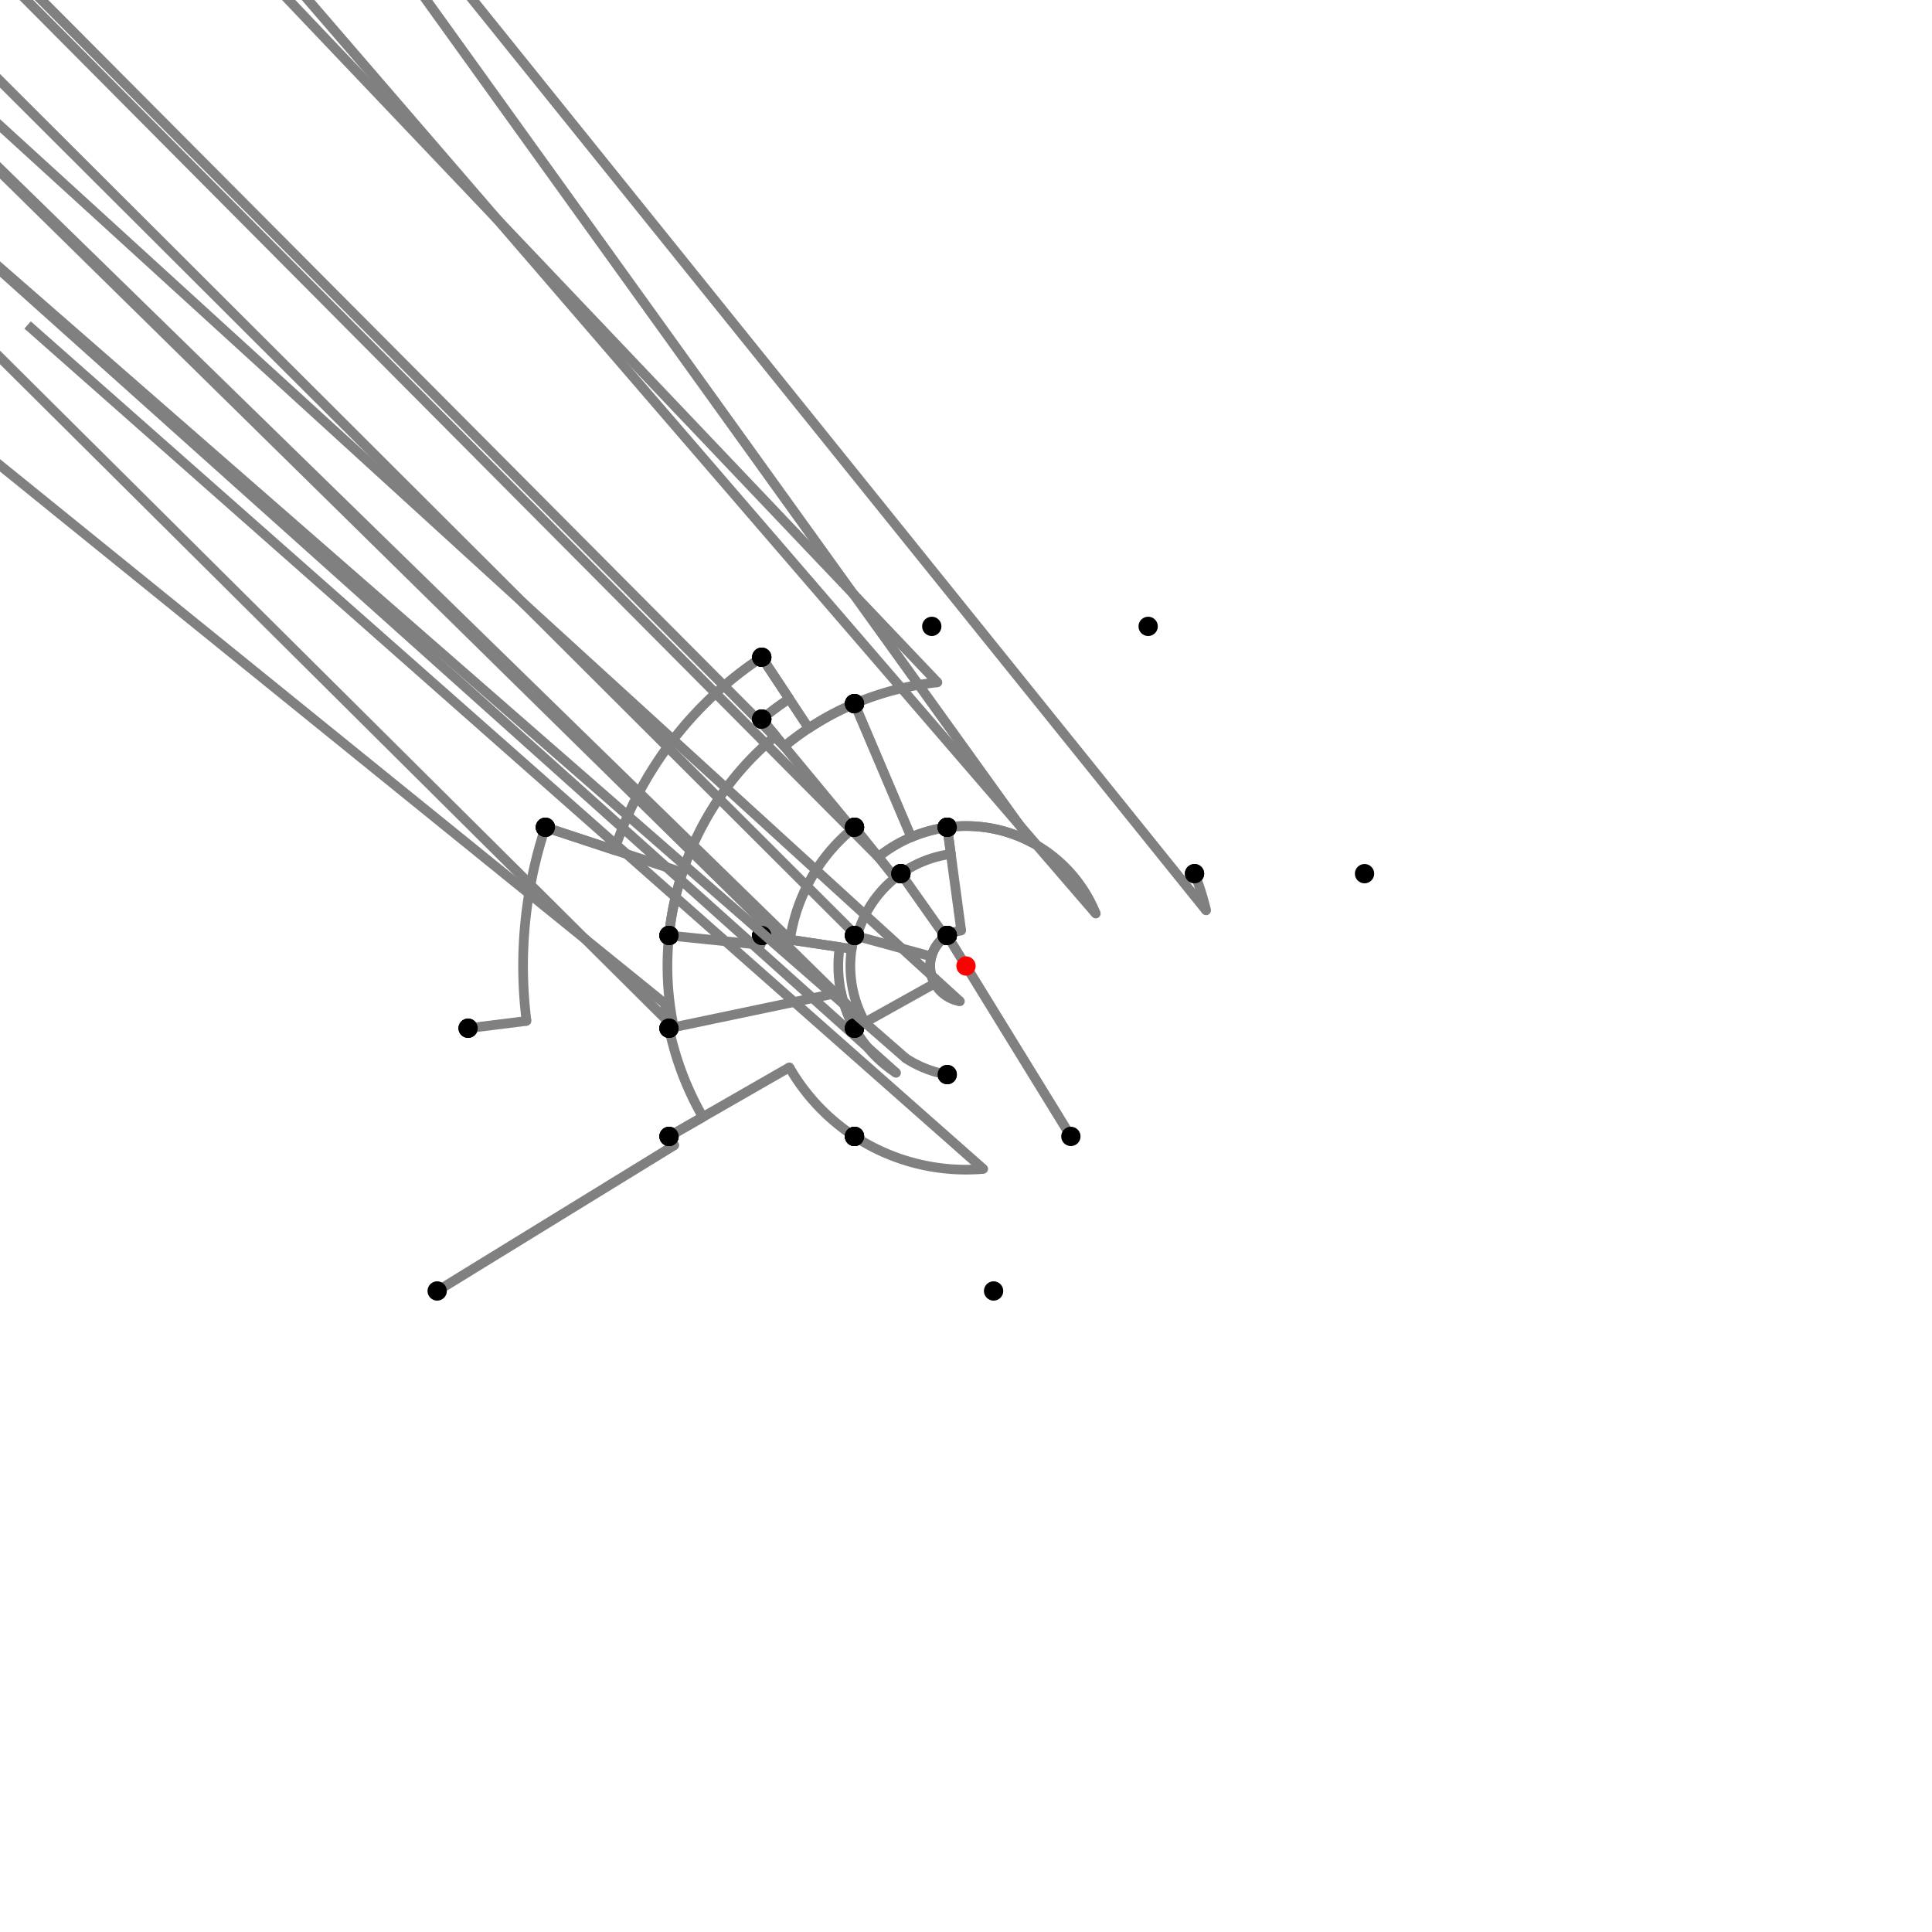 <?xml version="1.0" encoding="UTF-8"?>
<svg xmlns="http://www.w3.org/2000/svg" xmlns:xlink="http://www.w3.org/1999/xlink"
     width="1000" height="1000" viewBox="0 0 1000 1000">
<defs>
</defs>
<rect x="0" y="0" width="1000" height="1000" fill="white" />
<path d="M226.282,668.208 L349.004,592.791" stroke="grey" stroke-width="5" />
<circle cx="349.004" cy="592.791" r="2.5" fill="grey" stroke="none" />
<path d="M349.004,592.791 A177.228,177.228,0,0,1,346.282,588.208" stroke="grey" stroke-width="5" fill="none" />
<circle cx="226.282" cy="668.208" r="5" fill="black" stroke="none" />
<circle cx="346.282" cy="588.208" r="5" fill="black" stroke="none" />
<path d="M346.282,588.208 L363.778,578.168" stroke="grey" stroke-width="5" />
<circle cx="363.778" cy="578.168" r="2.5" fill="grey" stroke="none" />
<path d="M363.778,578.168 A157.056,157.056,0,0,1,346.282,532.208" stroke="grey" stroke-width="5" fill="none" />
<circle cx="346.282" cy="588.208" r="5" fill="black" stroke="none" />
<circle cx="346.282" cy="532.208" r="5" fill="black" stroke="none" />
<path d="M346.282,532.208 A157.056,157.056,0,0,1,344.156,519.476" stroke="grey" stroke-width="5" fill="none" />
<path d="M344.156,519.476 L-257.718,32.208" stroke="grey" stroke-width="5" />
<circle cx="344.156" cy="519.476" r="2.5" fill="grey" stroke="none" />
<circle cx="346.282" cy="532.208" r="5" fill="black" stroke="none" />
<circle cx="242.282" cy="532.208" r="5" fill="black" stroke="none" />
<path d="M242.282,532.208 L272.52,528.429" stroke="grey" stroke-width="5" />
<circle cx="272.52" cy="528.429" r="2.5" fill="grey" stroke="none" />
<path d="M272.52,528.429 A229.25,229.25,0,0,1,282.282,428.208" stroke="grey" stroke-width="5" fill="none" />
<circle cx="242.282" cy="532.208" r="5" fill="black" stroke="none" />
<circle cx="282.282" cy="428.208" r="5" fill="black" stroke="none" />
<path d="M282.282,428.208 L318.039,439.998" stroke="grey" stroke-width="5" />
<circle cx="318.039" cy="439.998" r="2.5" fill="grey" stroke="none" />
<path d="M318.039,439.998 A191.599,191.599,0,0,1,394.282,340.208" stroke="grey" stroke-width="5" fill="none" />
<circle cx="282.282" cy="428.208" r="5" fill="black" stroke="none" />
<circle cx="394.282" cy="340.208" r="5" fill="black" stroke="none" />
<path d="M394.282,340.208 L418.586,376.944" stroke="grey" stroke-width="5" />
<circle cx="418.586" cy="376.944" r="2.5" fill="grey" stroke="none" />
<path d="M418.586,376.944 A147.55,147.55,0,0,1,442.282,364.208" stroke="grey" stroke-width="5" fill="none" />
<circle cx="394.282" cy="340.208" r="5" fill="black" stroke="none" />
<circle cx="442.282" cy="364.208" r="5" fill="black" stroke="none" />
<path d="M442.282,364.208 A147.55,147.55,0,0,0,405.948,386.31" stroke="grey" stroke-width="5" fill="none" />
<path d="M405.948,386.31 L-105.718,-127.792" stroke="grey" stroke-width="5" />
<circle cx="405.948" cy="386.31" r="2.5" fill="grey" stroke="none" />
<circle cx="442.282" cy="364.208" r="5" fill="black" stroke="none" />
<circle cx="394.282" cy="372.208" r="5" fill="black" stroke="none" />
<path d="M394.282,340.208 L408.487,361.679" stroke="grey" stroke-width="5" />
<circle cx="408.487" cy="361.679" r="2.5" fill="grey" stroke="none" />
<path d="M408.487,361.679 A165.853,165.853,0,0,0,394.282,372.208" stroke="grey" stroke-width="5" fill="none" />
<circle cx="394.282" cy="340.208" r="5" fill="black" stroke="none" />
<circle cx="394.282" cy="372.208" r="5" fill="black" stroke="none" />
<path d="M394.282,372.208 L401.501,380.934" stroke="grey" stroke-width="5" />
<circle cx="401.501" cy="380.934" r="2.5" fill="grey" stroke="none" />
<path d="M401.501,380.934 A154.528,154.528,0,0,0,346.282,484.208" stroke="grey" stroke-width="5" fill="none" />
<circle cx="394.282" cy="372.208" r="5" fill="black" stroke="none" />
<circle cx="346.282" cy="484.208" r="5" fill="black" stroke="none" />
<path d="M282.282,428.208 L353.245,451.608" stroke="grey" stroke-width="5" />
<circle cx="353.245" cy="451.608" r="2.5" fill="grey" stroke="none" />
<path d="M353.245,451.608 A154.528,154.528,0,0,0,346.282,484.208" stroke="grey" stroke-width="5" fill="none" />
<circle cx="282.282" cy="428.208" r="5" fill="black" stroke="none" />
<circle cx="346.282" cy="484.208" r="5" fill="black" stroke="none" />
<path d="M346.282,484.208 A154.528,154.528,0,0,0,348.757,531.689" stroke="grey" stroke-width="5" fill="none" />
<path d="M348.757,531.689 L-153.718,32.208" stroke="grey" stroke-width="5" />
<circle cx="348.757" cy="531.689" r="2.5" fill="grey" stroke="none" />
<circle cx="346.282" cy="484.208" r="5" fill="black" stroke="none" />
<circle cx="346.282" cy="532.208" r="5" fill="black" stroke="none" />
<path d="M442.282,364.208 A147.55,147.55,0,0,1,485.203,353.194" stroke="grey" stroke-width="5" fill="none" />
<path d="M485.203,353.194 L-17.718,-175.792" stroke="grey" stroke-width="5" />
<circle cx="485.203" cy="353.194" r="2.5" fill="grey" stroke="none" />
<circle cx="442.282" cy="364.208" r="5" fill="black" stroke="none" />
<circle cx="482.282" cy="324.208" r="5" fill="black" stroke="none" />
<path d="M442.282,364.208 L471.66,433.326" stroke="grey" stroke-width="5" />
<circle cx="471.66" cy="433.326" r="2.5" fill="grey" stroke="none" />
<path d="M471.66,433.326 A72.447,72.447,0,0,1,490.282,428.208" stroke="grey" stroke-width="5" fill="none" />
<circle cx="442.282" cy="364.208" r="5" fill="black" stroke="none" />
<circle cx="490.282" cy="428.208" r="5" fill="black" stroke="none" />
<path d="M394.282,372.208 L441.283,429.022" stroke="grey" stroke-width="5" />
<circle cx="441.283" cy="429.022" r="2.5" fill="grey" stroke="none" />
<path d="M441.283,429.022 A92.117,92.117,0,0,1,442.282,428.208" stroke="grey" stroke-width="5" fill="none" />
<circle cx="394.282" cy="372.208" r="5" fill="black" stroke="none" />
<circle cx="442.282" cy="428.208" r="5" fill="black" stroke="none" />
<path d="M346.282,484.208 L393.668,489.076" stroke="grey" stroke-width="5" />
<circle cx="393.668" cy="489.076" r="2.5" fill="grey" stroke="none" />
<path d="M393.668,489.076 A106.891,106.891,0,0,1,394.282,484.208" stroke="grey" stroke-width="5" fill="none" />
<circle cx="346.282" cy="484.208" r="5" fill="black" stroke="none" />
<circle cx="394.282" cy="484.208" r="5" fill="black" stroke="none" />
<path d="M346.282,532.208 L435.308,513.554" stroke="grey" stroke-width="5" />
<circle cx="435.308" cy="513.554" r="2.5" fill="grey" stroke="none" />
<path d="M435.308,513.554 A66.096,66.096,0,0,0,442.282,532.208" stroke="grey" stroke-width="5" fill="none" />
<circle cx="346.282" cy="532.208" r="5" fill="black" stroke="none" />
<circle cx="442.282" cy="532.208" r="5" fill="black" stroke="none" />
<path d="M346.282,588.208 L408.57,552.465" stroke="grey" stroke-width="5" />
<circle cx="408.57" cy="552.465" r="2.5" fill="grey" stroke="none" />
<path d="M408.57,552.465 A105.413,105.413,0,0,0,442.282,588.208" stroke="grey" stroke-width="5" fill="none" />
<circle cx="346.282" cy="588.208" r="5" fill="black" stroke="none" />
<circle cx="442.282" cy="588.208" r="5" fill="black" stroke="none" />
<path d="M490.282,428.208 A72.447,72.447,0,0,0,454.606,443.537" stroke="grey" stroke-width="5" fill="none" />
<path d="M454.606,443.537 L-57.718,-71.792" stroke="grey" stroke-width="5" />
<circle cx="454.606" cy="443.537" r="2.5" fill="grey" stroke="none" />
<circle cx="490.282" cy="428.208" r="5" fill="black" stroke="none" />
<circle cx="442.282" cy="428.208" r="5" fill="black" stroke="none" />
<path d="M442.282,428.208 A92.117,92.117,0,0,0,408.894,486.39" stroke="grey" stroke-width="5" fill="none" />
<path d="M408.894,486.39 L-105.718,-15.792" stroke="grey" stroke-width="5" />
<circle cx="408.894" cy="486.39" r="2.5" fill="grey" stroke="none" />
<circle cx="442.282" cy="428.208" r="5" fill="black" stroke="none" />
<circle cx="394.282" cy="484.208" r="5" fill="black" stroke="none" />
<path d="M394.282,484.208 L434.629,490.235" stroke="grey" stroke-width="5" />
<circle cx="434.629" cy="490.235" r="2.5" fill="grey" stroke="none" />
<path d="M434.629,490.235 A66.096,66.096,0,0,0,442.282,532.208" stroke="grey" stroke-width="5" fill="none" />
<circle cx="394.282" cy="484.208" r="5" fill="black" stroke="none" />
<circle cx="442.282" cy="532.208" r="5" fill="black" stroke="none" />
<path d="M442.282,532.208 A66.096,66.096,0,0,0,463.809,555.308" stroke="grey" stroke-width="5" fill="none" />
<path d="M463.809,555.308 L-57.718,88.208" stroke="grey" stroke-width="5" />
<circle cx="463.809" cy="555.308" r="2.5" fill="grey" stroke="none" />
<circle cx="442.282" cy="532.208" r="5" fill="black" stroke="none" />
<circle cx="442.282" cy="588.208" r="5" fill="black" stroke="none" />
<path d="M442.282,588.208 A105.413,105.413,0,0,0,508.918,605.036" stroke="grey" stroke-width="5" fill="none" />
<path d="M508.918,605.036 L14.282,168.208" stroke="grey" stroke-width="5" />
<circle cx="508.918" cy="605.036" r="2.5" fill="grey" stroke="none" />
<circle cx="442.282" cy="588.208" r="5" fill="black" stroke="none" />
<circle cx="514.282" cy="668.208" r="5" fill="black" stroke="none" />
<path d="M490.282,428.208 L492.154,442.039" stroke="grey" stroke-width="5" />
<circle cx="492.154" cy="442.039" r="2.5" fill="grey" stroke="none" />
<path d="M492.154,442.039 A58.49,58.49,0,0,0,466.282,452.208" stroke="grey" stroke-width="5" fill="none" />
<circle cx="490.282" cy="428.208" r="5" fill="black" stroke="none" />
<circle cx="466.282" cy="452.208" r="5" fill="black" stroke="none" />
<path d="M466.282,452.208 A58.49,58.49,0,0,0,443.584,484.564" stroke="grey" stroke-width="5" fill="none" />
<path d="M443.584,484.564 L-57.718,-15.792" stroke="grey" stroke-width="5" />
<circle cx="443.584" cy="484.564" r="2.5" fill="grey" stroke="none" />
<circle cx="466.282" cy="452.208" r="5" fill="black" stroke="none" />
<circle cx="442.282" cy="484.208" r="5" fill="black" stroke="none" />
<path d="M442.282,484.208 A59.84,59.84,0,0,0,447.745,529.159" stroke="grey" stroke-width="5" fill="none" />
<path d="M447.745,529.159 L-57.718,32.208" stroke="grey" stroke-width="5" />
<circle cx="447.745" cy="529.159" r="2.5" fill="grey" stroke="none" />
<circle cx="442.282" cy="484.208" r="5" fill="black" stroke="none" />
<circle cx="442.282" cy="532.208" r="5" fill="black" stroke="none" />
<path d="M442.282,428.208 L463.352,454.415" stroke="grey" stroke-width="5" />
<circle cx="463.352" cy="454.415" r="2.5" fill="grey" stroke="none" />
<path d="M463.352,454.415 A58.49,58.49,0,0,1,466.282,452.208" stroke="grey" stroke-width="5" fill="none" />
<circle cx="442.282" cy="428.208" r="5" fill="black" stroke="none" />
<circle cx="466.282" cy="452.208" r="5" fill="black" stroke="none" />
<path d="M394.282,484.208 L440.817,491.159" stroke="grey" stroke-width="5" />
<circle cx="440.817" cy="491.159" r="2.5" fill="grey" stroke="none" />
<path d="M440.817,491.159 A59.84,59.84,0,0,1,442.282,484.208" stroke="grey" stroke-width="5" fill="none" />
<circle cx="394.282" cy="484.208" r="5" fill="black" stroke="none" />
<circle cx="442.282" cy="484.208" r="5" fill="black" stroke="none" />
<path d="M490.282,428.208 L497.513,481.624" stroke="grey" stroke-width="5" />
<circle cx="497.513" cy="481.624" r="2.5" fill="grey" stroke="none" />
<path d="M497.513,481.624 A18.543,18.543,0,0,0,490.282,484.208" stroke="grey" stroke-width="5" fill="none" />
<circle cx="490.282" cy="428.208" r="5" fill="black" stroke="none" />
<circle cx="490.282" cy="484.208" r="5" fill="black" stroke="none" />
<path d="M466.282,452.208 L489.31,484.848" stroke="grey" stroke-width="5" />
<circle cx="489.31" cy="484.848" r="2.5" fill="grey" stroke="none" />
<path d="M489.31,484.848 A18.543,18.543,0,0,1,490.282,484.208" stroke="grey" stroke-width="5" fill="none" />
<circle cx="466.282" cy="452.208" r="5" fill="black" stroke="none" />
<circle cx="490.282" cy="484.208" r="5" fill="black" stroke="none" />
<path d="M442.282,484.208 L482.114,495.106" stroke="grey" stroke-width="5" />
<circle cx="482.114" cy="495.106" r="2.5" fill="grey" stroke="none" />
<path d="M482.114,495.106 A18.543,18.543,0,0,1,490.282,484.208" stroke="grey" stroke-width="5" fill="none" />
<circle cx="442.282" cy="484.208" r="5" fill="black" stroke="none" />
<circle cx="490.282" cy="484.208" r="5" fill="black" stroke="none" />
<path d="M442.282,532.208 L483.807,509.036" stroke="grey" stroke-width="5" />
<circle cx="483.807" cy="509.036" r="2.5" fill="grey" stroke="none" />
<path d="M483.807,509.036 A18.543,18.543,0,0,1,490.282,484.208" stroke="grey" stroke-width="5" fill="none" />
<circle cx="442.282" cy="532.208" r="5" fill="black" stroke="none" />
<circle cx="490.282" cy="484.208" r="5" fill="black" stroke="none" />
<path d="M490.282,484.208 A18.543,18.543,0,0,0,496.841,518.272" stroke="grey" stroke-width="5" fill="none" />
<path d="M496.841,518.272 L-9.718,56.208" stroke="grey" stroke-width="5" />
<circle cx="496.841" cy="518.272" r="2.5" fill="grey" stroke="none" />
<circle cx="490.282" cy="484.208" r="5" fill="black" stroke="none" />
<circle cx="490.282" cy="556.208" r="5" fill="black" stroke="none" />
<path d="M490.282,556.208 A57.042,57.042,0,0,1,468.767,547.731" stroke="grey" stroke-width="5" fill="none" />
<path d="M468.767,547.731 L-57.718,88.208" stroke="grey" stroke-width="5" />
<circle cx="468.767" cy="547.731" r="2.5" fill="grey" stroke="none" />
<circle cx="490.282" cy="556.208" r="5" fill="black" stroke="none" />
<circle cx="442.282" cy="588.208" r="5" fill="black" stroke="none" />
<path d="M490.282,428.208 A72.447,72.447,0,0,1,534.241,436.155" stroke="grey" stroke-width="5" fill="none" />
<path d="M534.241,436.155 L94.282,-175.792" stroke="grey" stroke-width="5" />
<circle cx="534.241" cy="436.155" r="2.5" fill="grey" stroke="none" />
<circle cx="490.282" cy="428.208" r="5" fill="black" stroke="none" />
<circle cx="594.282" cy="324.208" r="5" fill="black" stroke="none" />
<path d="M490.282,428.208 A72.447,72.447,0,0,1,567.171,472.859" stroke="grey" stroke-width="5" fill="none" />
<path d="M567.171,472.859 L118.282,-47.792" stroke="grey" stroke-width="5" />
<circle cx="567.171" cy="472.859" r="2.5" fill="grey" stroke="none" />
<circle cx="490.282" cy="428.208" r="5" fill="black" stroke="none" />
<circle cx="618.282" cy="452.208" r="5" fill="black" stroke="none" />
<path d="M618.282,452.208 A127.572,127.572,0,0,1,624.28,471.206" stroke="grey" stroke-width="5" fill="none" />
<path d="M624.28,471.206 L206.282,-47.792" stroke="grey" stroke-width="5" />
<circle cx="624.28" cy="471.206" r="2.5" fill="grey" stroke="none" />
<circle cx="618.282" cy="452.208" r="5" fill="black" stroke="none" />
<circle cx="706.282" cy="452.208" r="5" fill="black" stroke="none" />
<path d="M490.282,484.208 L554.282,588.208" stroke="grey" stroke-width="5" />
<circle cx="490.282" cy="484.208" r="5" fill="black" stroke="none" />
<circle cx="554.282" cy="588.208" r="5" fill="black" stroke="none" />
<circle cx="500" cy="500" r="5" fill="red" stroke="none" />
</svg>